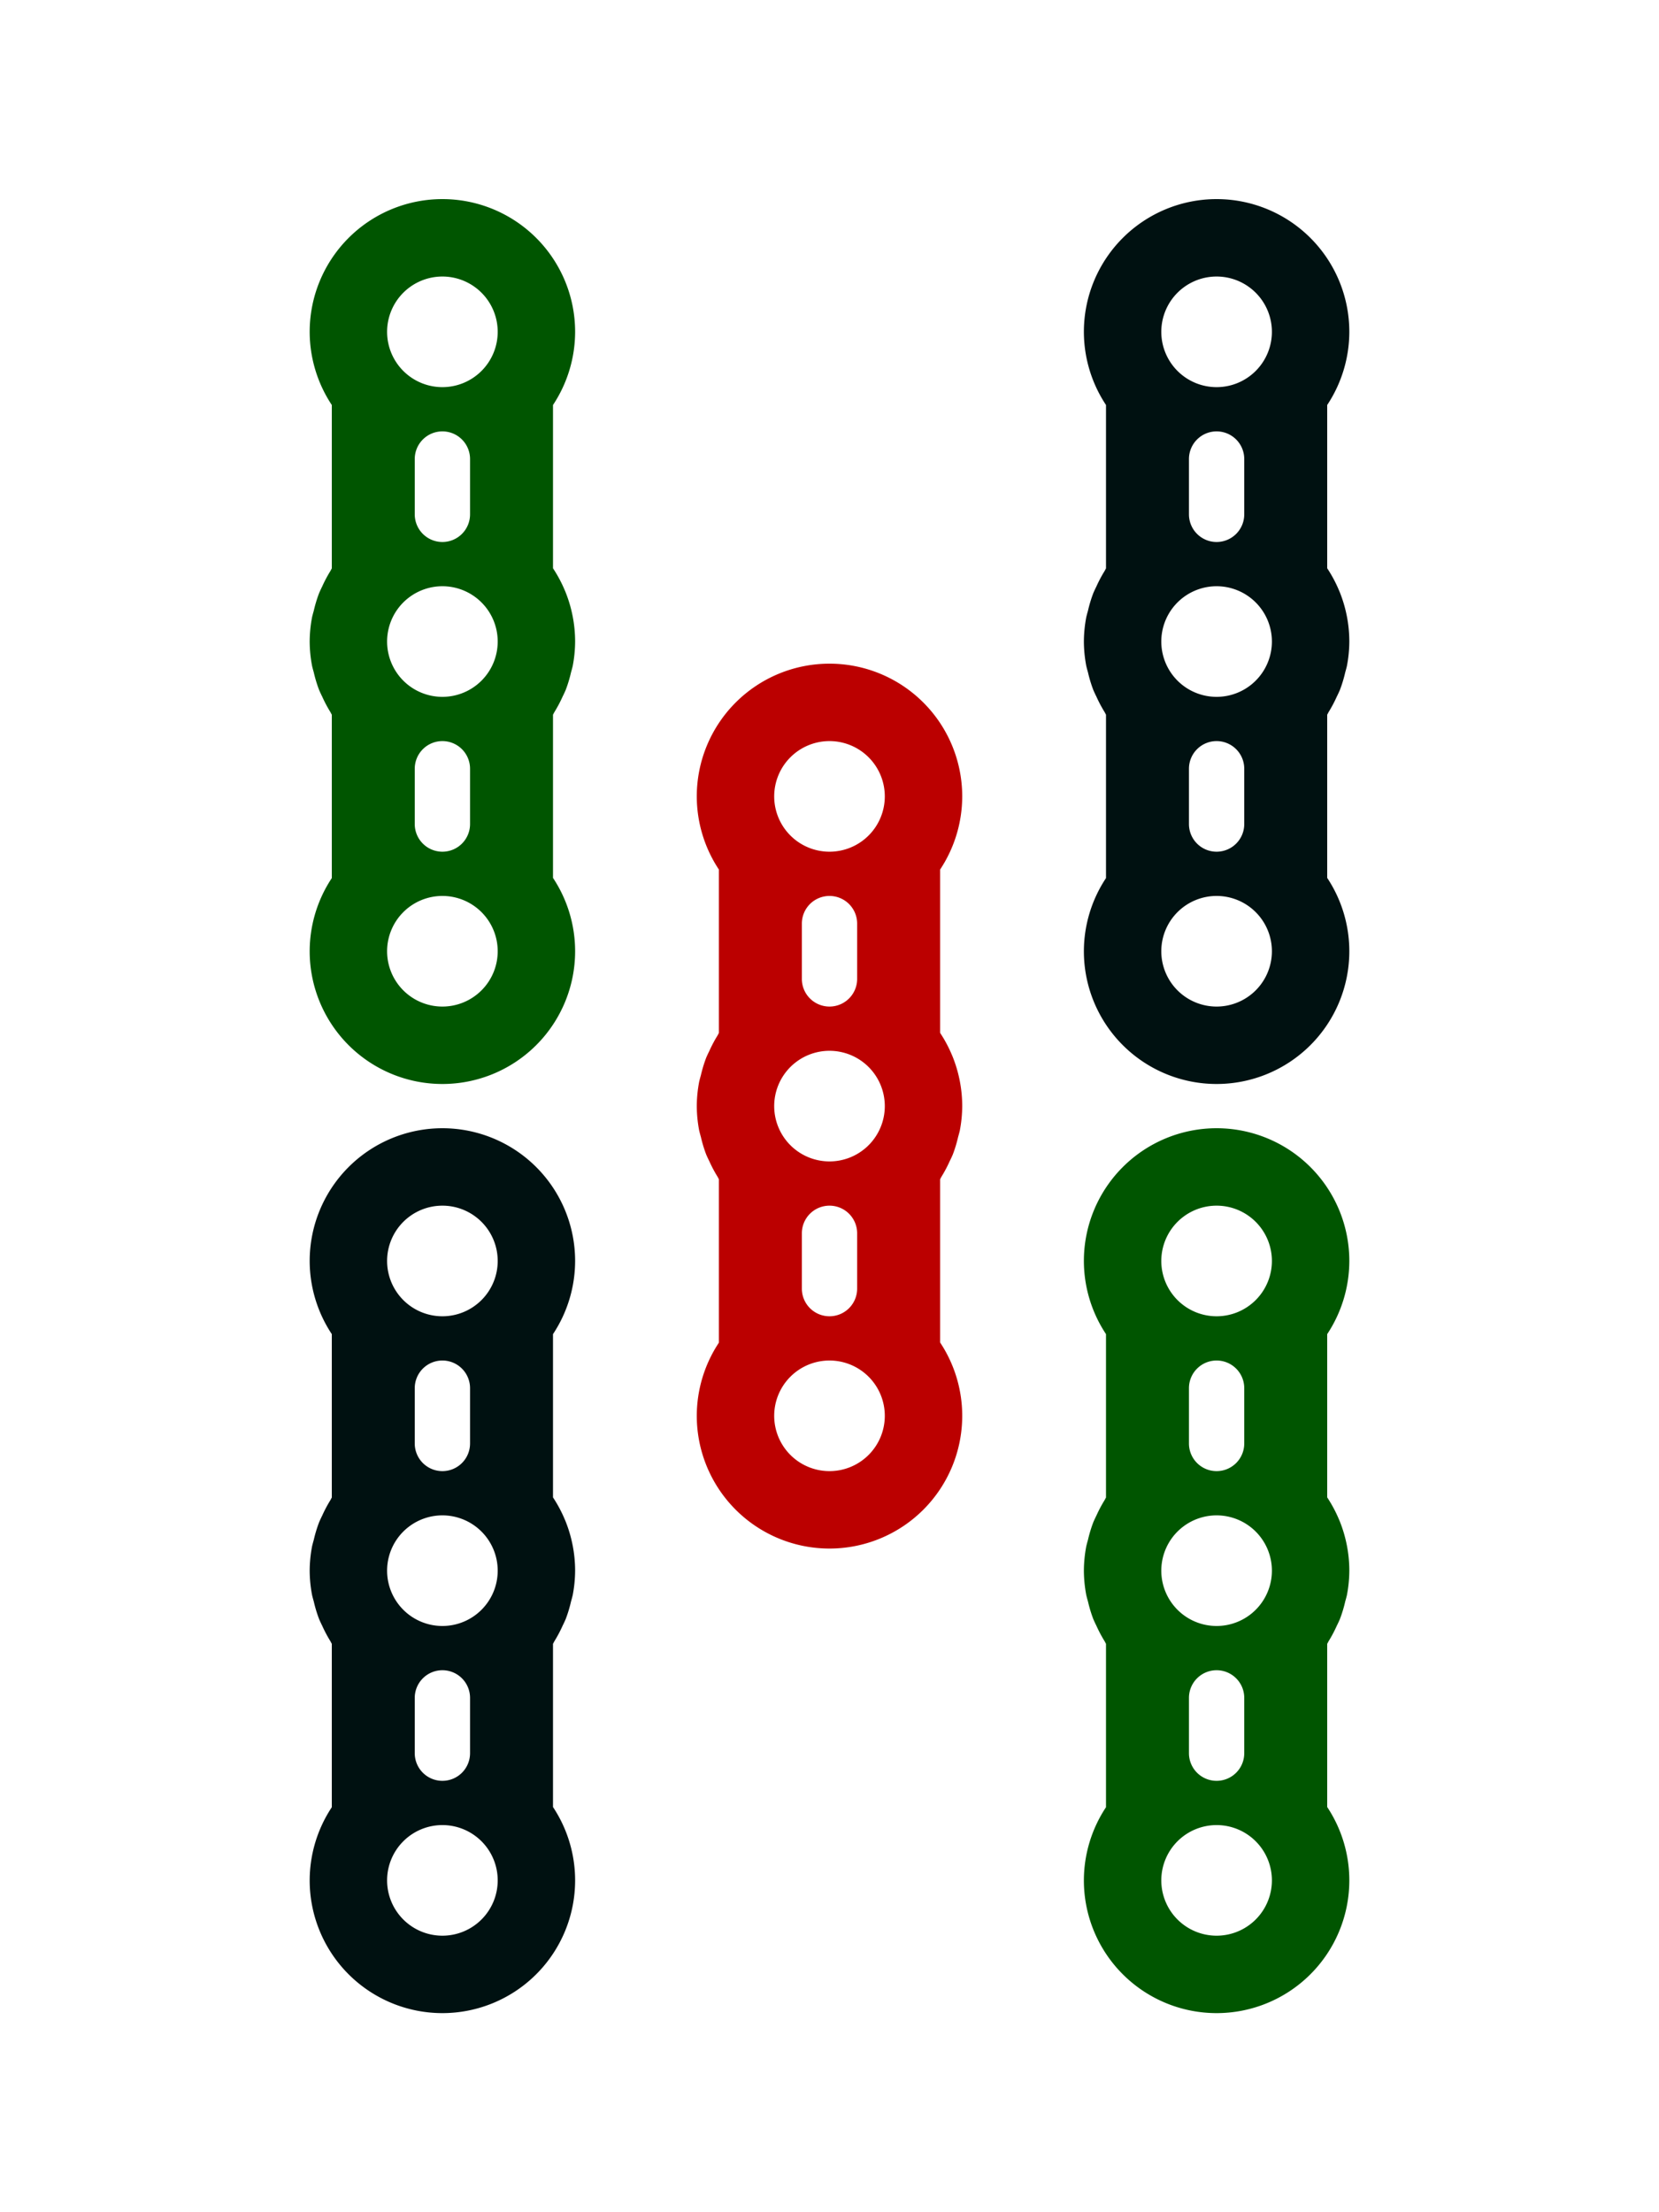 <svg width="300" height="400" viewBox="-150 -200 300 400"
	xmlns="http://www.w3.org/2000/svg"
	xmlns:xlink="http://www.w3.org/1999/xlink">
	<g opacity="0">
		<path id="a" d="M0,-80A24,24 0,0,0 -24,-56 24,24 0,0,0 -20,-42.771V-13.229A24,24 0,0,0 -20.236,-12.783 24,24 0,0,0 -21.734,-9.963 24,24 0,0,0 -22.291,-8.768 24,24 0,0,0 -23.264,-5.553 24,24 0,0,0 -23.557,-4.457 24,24 0,0,0 -24,0 24,24 0,0,0 -23.557,4.457 24,24 0,0,0 -23.264,5.553 24,24 0,0,0 -22.291,8.768 24,24 0,0,0 -21.734,9.963 24,24 0,0,0 -20.236,12.783 24,24 0,0,0 -20,13.229V42.771A24,24 0,0,0 -24,56 24,24 0,0,0 0,80 24,24 0,0,0 24,56 24,24 0,0,0 20,42.736V13.229A24,24 0,0,0 20.236,12.783 24,24 0,0,0 21.734,9.963 24,24 0,0,0 22.291,8.768 24,24 0,0,0 23.264,5.553 24,24 0,0,0 23.557,4.457 24,24 0,0,0 24,0 24,24 0,0,0 23.545,-4.625 24,24 0,0,0 23.529,-4.701 24,24 0,0,0 22.211,-9.078 24,24 0,0,0 22.154,-9.205 24,24 0,0,0 20.039,-13.189 24,24 0,0,0 20,-13.264V-42.771A24,24 0,0,0 24,-56 24,24 0,0,0 0,-80ZM0,-66A10,10 0,0,1 10,-56 10,10 0,0,1 0,-46 10,10 0,0,1 -10,-56 10,10 0,0,1 0,-66ZM0,-38A5,5 0,0,1 5,-33V-32.59 -23.467 -23A5,5 0,0,1 0,-18 5,5 0,0,1 -5,-23V-23.412 -32.59 -33A5,5 0,0,1 0,-38ZM0,-10A10,10 0,0,1 10,0 10,10 0,0,1 0,10 10,10 0,0,1 -10,0 10,10 0,0,1 -9.66,-2.588 10,10 0,0,1 0,-10ZM0,18A5,5 0,0,1 5,23V23.412 32.533 33A5,5 0,0,1 0,38 5,5 0,0,1 -5,33V32.59 23.412 23A5,5 0,0,1 0,18ZM0,46A10,10 0,0,1 10,56 10,10 0,0,1 0,66 10,10 0,0,1 -10,56 10,10 0,0,1 0,46Z"/>
	</g>
	<use xlink:href="#a" fill="#050" x="-70" y="-84"/>
	<use xlink:href="#a" fill="#011" x="70" y="-84"/>
	<use xlink:href="#a" fill="#b00"/>
	<use xlink:href="#a" fill="#011" x="-70" y="84"/>
	<use xlink:href="#a" fill="#050" x="70" y="84"/>
</svg>
